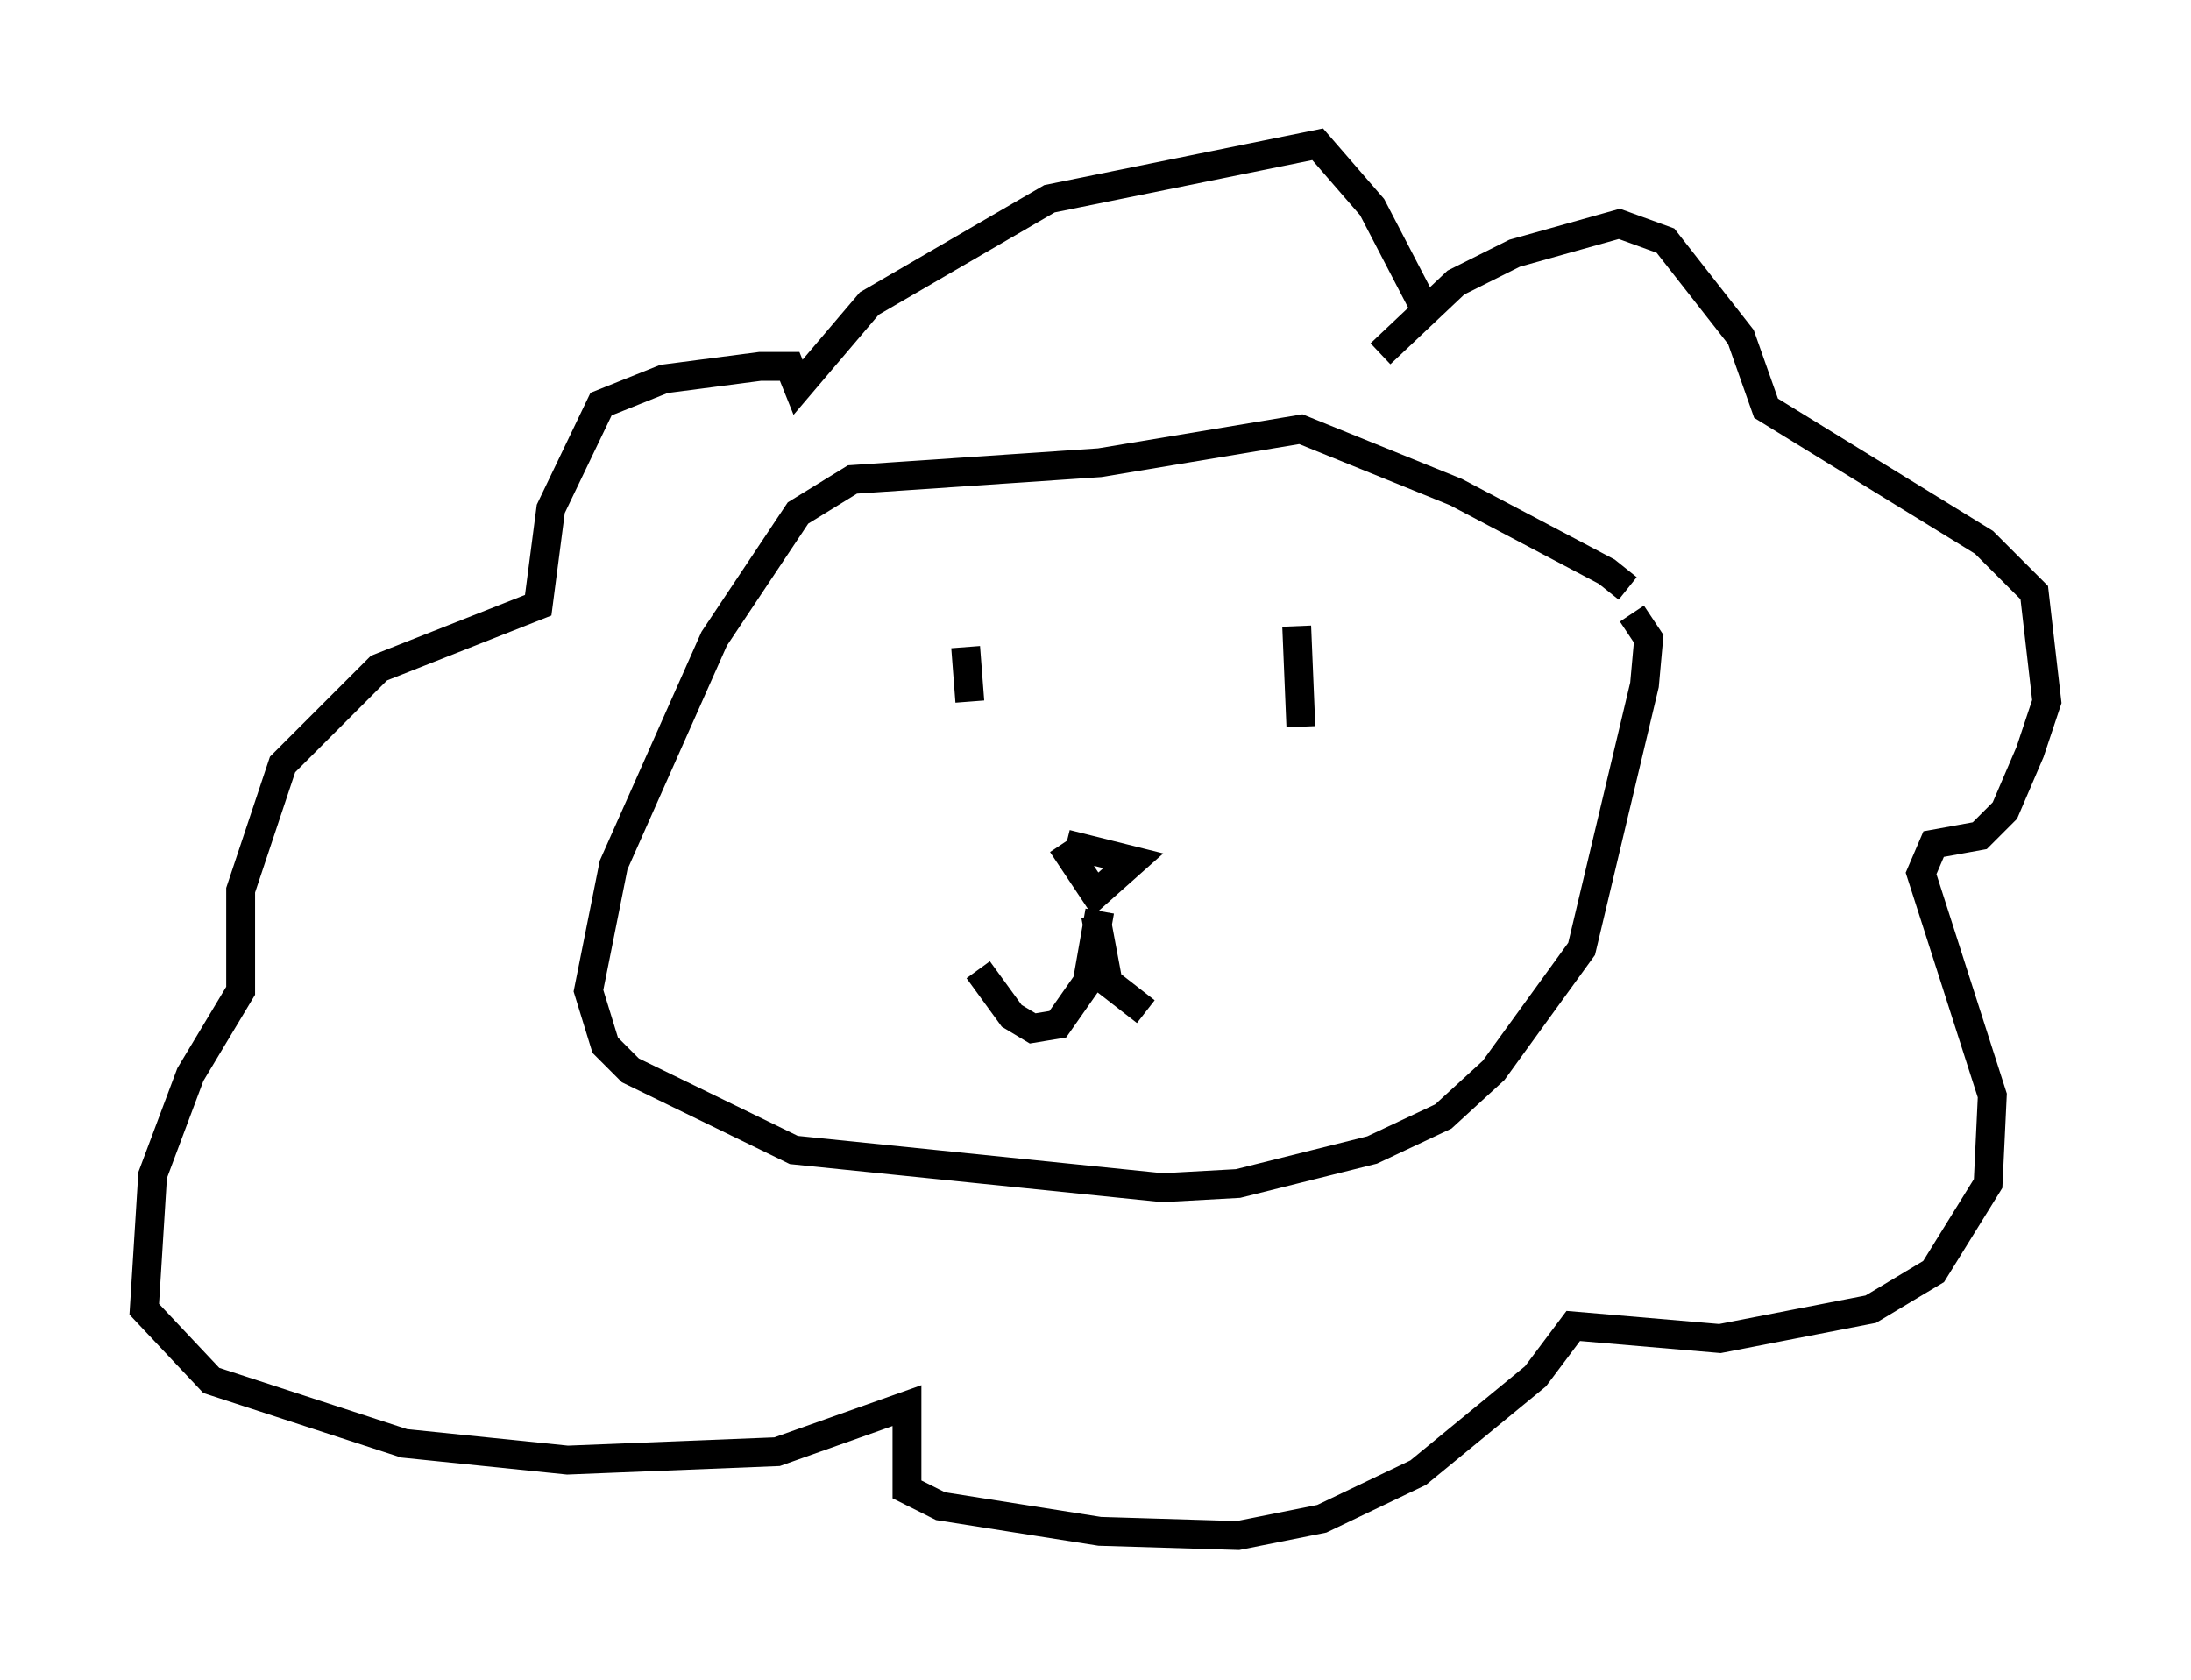 <?xml version="1.0" encoding="utf-8" ?>
<svg baseProfile="full" height="58.223" version="1.1" width="75.944" xmlns="http://www.w3.org/2000/svg" xmlns:ev="http://www.w3.org/2001/xml-events" xmlns:xlink="http://www.w3.org/1999/xlink"><defs /><rect fill="white" height="58.223" width="75.944" x="0" y="0" /><path d="M56.419, 22.866 m0.0, -2.469 l-0.726, -0.581 -5.229, -2.76 l-5.374, -2.179 -6.972, 1.162 l-8.57, 0.581 -1.888, 1.162 l-2.905, 4.358 -3.486, 7.844 l-0.872, 4.358 0.581, 1.888 l0.872, 0.872 5.665, 2.76 l12.782, 1.307 2.615, -0.145 l4.648, -1.162 2.469, -1.162 l1.743, -1.598 3.05, -4.212 l2.179, -9.151 0.145, -1.598 l-0.581, -0.872 m-8.715, -9.006 l2.615, -2.469 2.034, -1.017 l3.631, -1.017 1.598, 0.581 l2.615, 3.341 0.872, 2.469 l7.553, 4.648 1.743, 1.743 l0.436, 3.777 -0.581, 1.743 l-0.872, 2.034 -0.872, 0.872 l-1.598, 0.291 -0.436, 1.017 l2.469, 7.698 -0.145, 3.05 l-1.888, 3.05 -2.179, 1.307 l-5.229, 1.017 -5.084, -0.436 l-1.307, 1.743 -4.067, 3.341 l-3.341, 1.598 -2.905, 0.581 l-4.793, -0.145 -5.52, -0.872 l-1.162, -0.581 0.0, -2.905 l-4.503, 1.598 -7.263, 0.291 l-5.665, -0.581 -6.682, -2.179 l-2.324, -2.469 0.291, -4.648 l1.307, -3.486 1.743, -2.905 l0.0, -3.486 1.453, -4.358 l3.341, -3.341 5.52, -2.179 l0.436, -3.341 1.743, -3.631 l2.179, -0.872 3.341, -0.436 l1.017, 0.0 0.291, 0.726 l2.469, -2.905 6.246, -3.631 l9.296, -1.888 1.888, 2.179 l1.888, 3.631 m-15.978, 11.62 l0.145, 1.888 m11.33, -2.615 l0.145, 3.486 m-8.134, 4.067 l2.324, 0.581 -1.307, 1.162 l-1.162, -1.743 m1.307, 2.324 l-0.436, 2.469 -1.017, 1.453 l-0.872, 0.145 -0.726, -0.436 l-1.162, -1.598 m4.067, -1.888 l0.436, 2.324 1.307, 1.017 " fill="none" stroke="black" stroke-width="1" /></svg>
